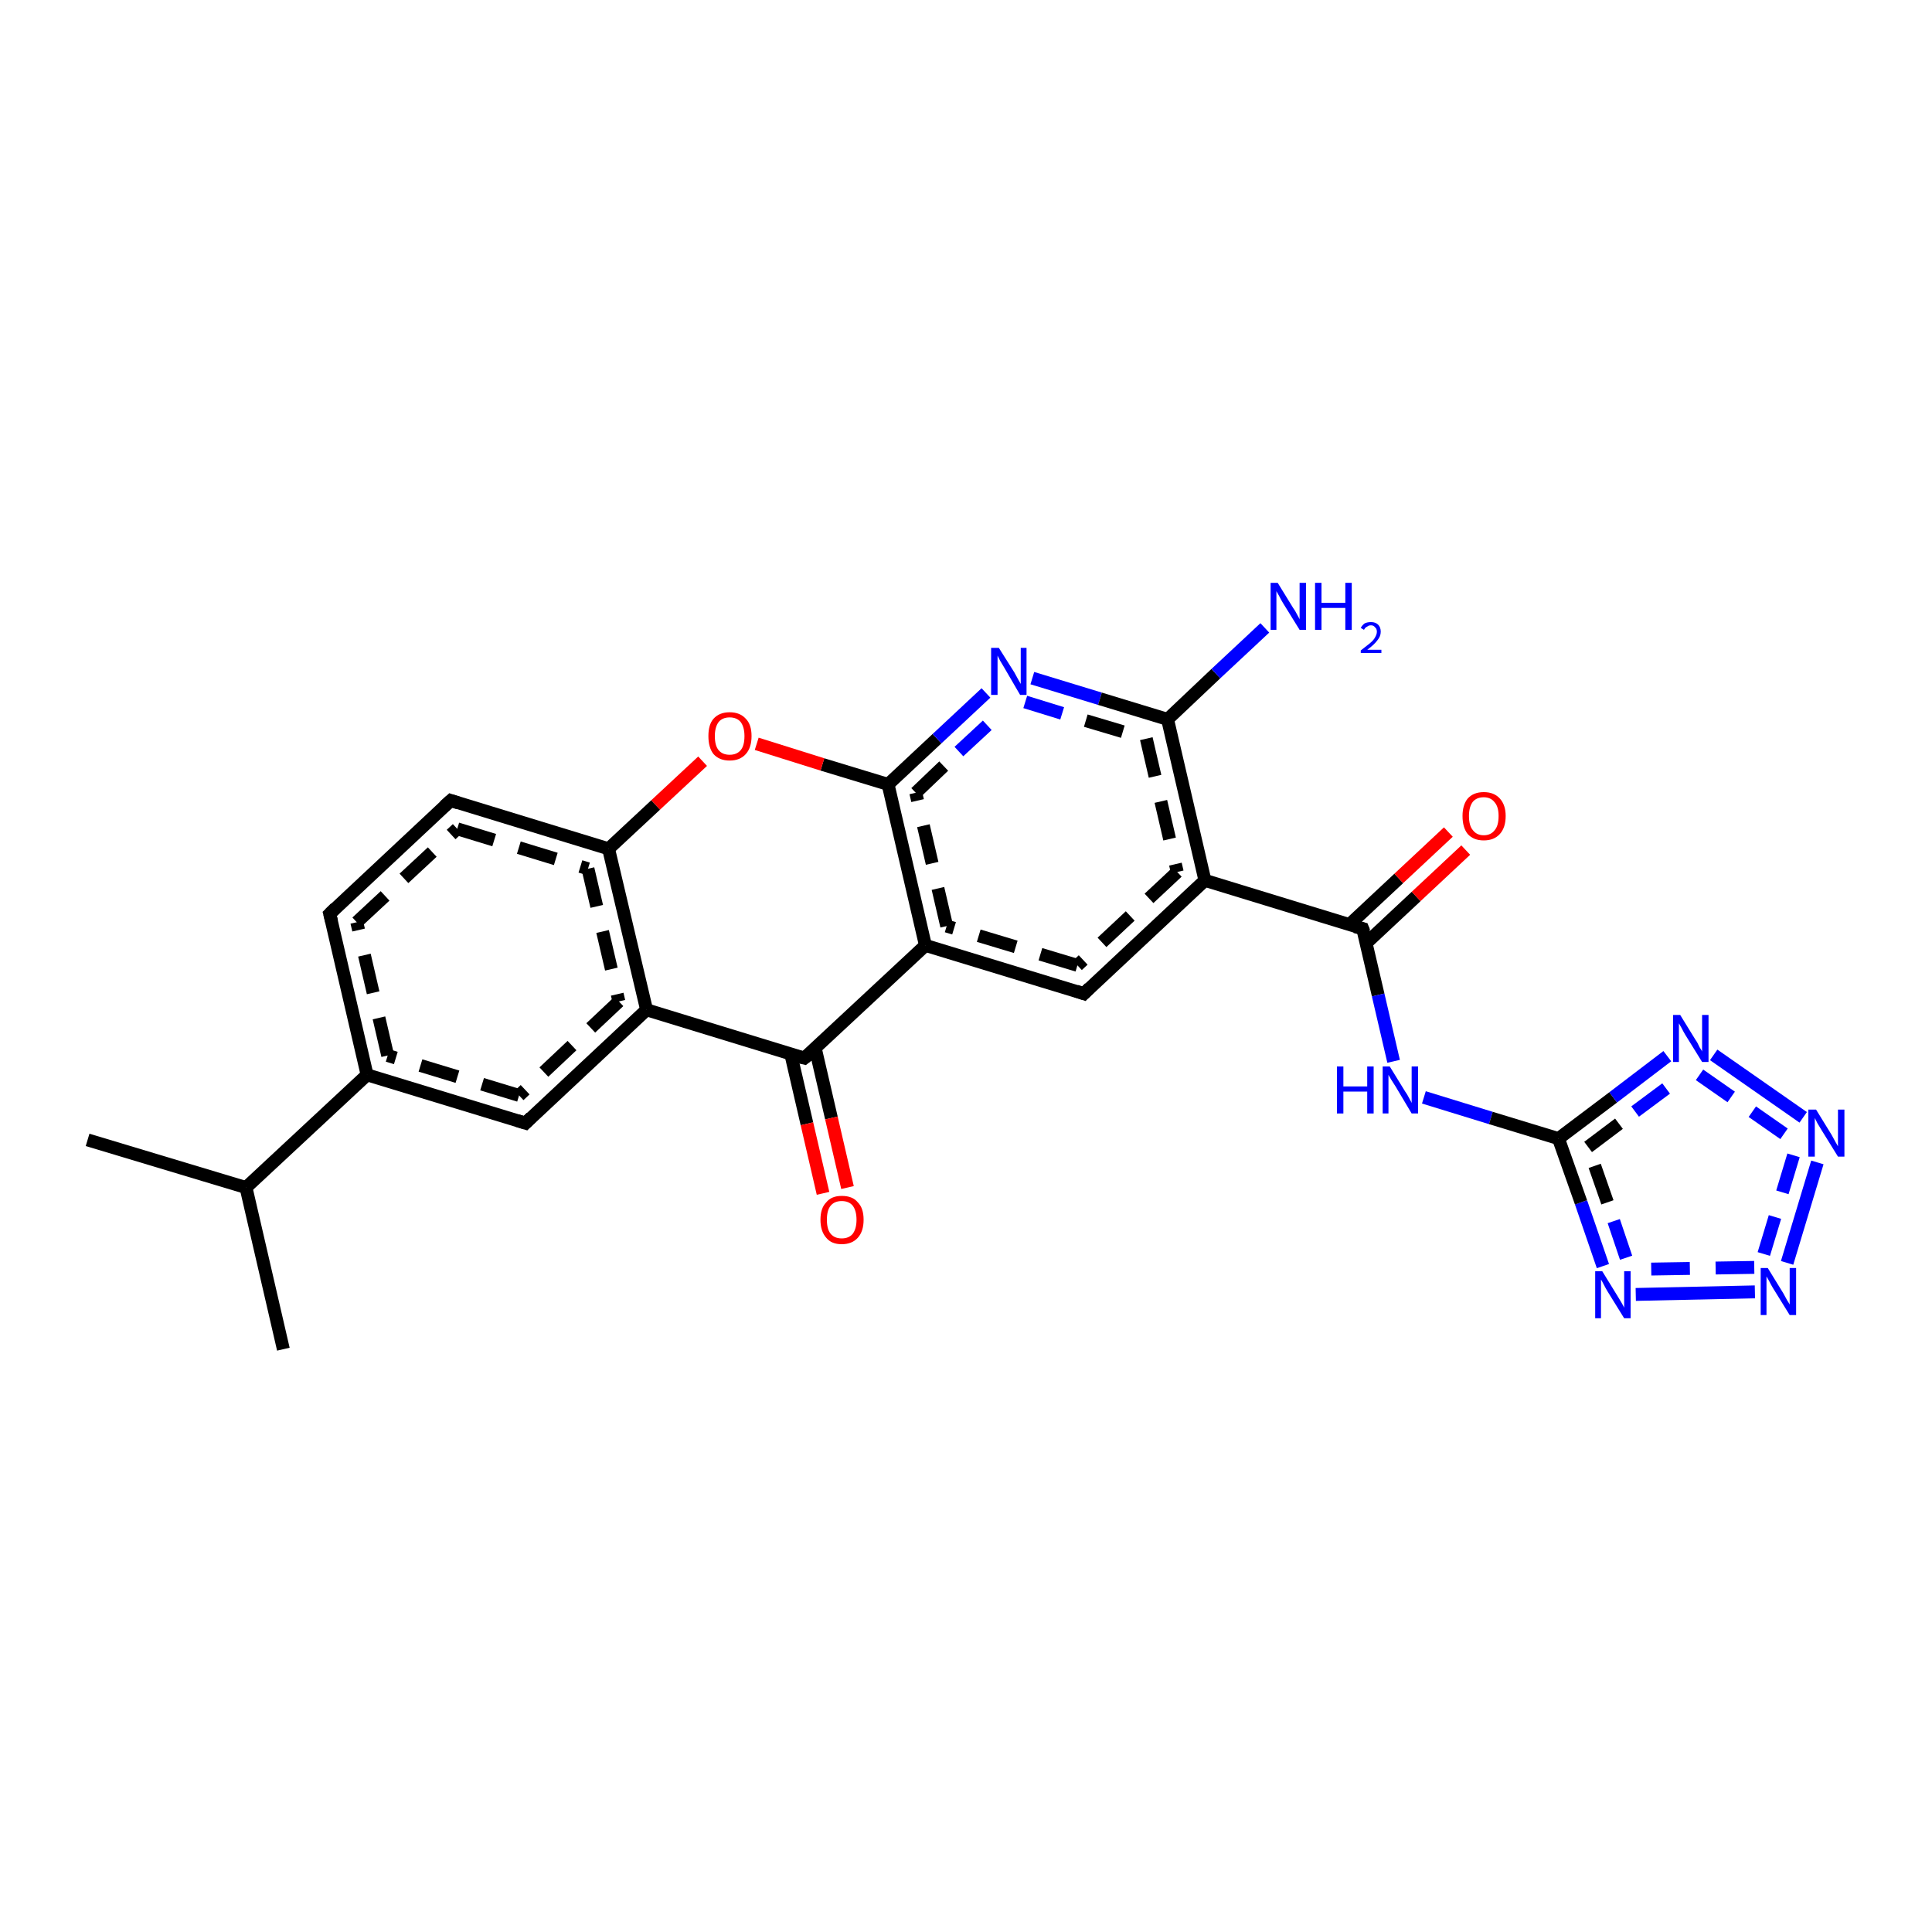 <?xml version='1.0' encoding='iso-8859-1'?>
<svg version='1.1' baseProfile='full'
              xmlns='http://www.w3.org/2000/svg'
                      xmlns:rdkit='http://www.rdkit.org/xml'
                      xmlns:xlink='http://www.w3.org/1999/xlink'
                  xml:space='preserve'
width='300px' height='300px' viewBox='0 0 300 300'>
<!-- END OF HEADER -->
<rect style='opacity:1.0;fill:#FFFFFF;stroke:none' width='300.0' height='300.0' x='0.0' y='0.0'> </rect>
<path class='bond-0 atom-0 atom-1' d='M 13.6,177.0 L 38.2,184.4' style='fill:none;fill-rule:evenodd;stroke:#000000;stroke-width:2.0px;stroke-linecap:butt;stroke-linejoin:miter;stroke-opacity:1' />
<path class='bond-1 atom-1 atom-2' d='M 38.2,184.4 L 44.0,209.5' style='fill:none;fill-rule:evenodd;stroke:#000000;stroke-width:2.0px;stroke-linecap:butt;stroke-linejoin:miter;stroke-opacity:1' />
<path class='bond-2 atom-1 atom-3' d='M 38.2,184.4 L 57.0,166.9' style='fill:none;fill-rule:evenodd;stroke:#000000;stroke-width:2.0px;stroke-linecap:butt;stroke-linejoin:miter;stroke-opacity:1' />
<path class='bond-3 atom-3 atom-4' d='M 57.0,166.9 L 51.2,141.9' style='fill:none;fill-rule:evenodd;stroke:#000000;stroke-width:2.0px;stroke-linecap:butt;stroke-linejoin:miter;stroke-opacity:1' />
<path class='bond-3 atom-3 atom-4' d='M 60.2,163.9 L 55.4,143.2' style='fill:none;fill-rule:evenodd;stroke:#000000;stroke-width:2.0px;stroke-linecap:butt;stroke-linejoin:miter;stroke-opacity:1;stroke-dasharray:6,4' />
<path class='bond-4 atom-4 atom-5' d='M 51.2,141.9 L 70.0,124.3' style='fill:none;fill-rule:evenodd;stroke:#000000;stroke-width:2.0px;stroke-linecap:butt;stroke-linejoin:miter;stroke-opacity:1' />
<path class='bond-4 atom-4 atom-5' d='M 55.4,143.2 L 71.0,128.7' style='fill:none;fill-rule:evenodd;stroke:#000000;stroke-width:2.0px;stroke-linecap:butt;stroke-linejoin:miter;stroke-opacity:1;stroke-dasharray:6,4' />
<path class='bond-5 atom-5 atom-6' d='M 70.0,124.3 L 94.5,131.8' style='fill:none;fill-rule:evenodd;stroke:#000000;stroke-width:2.0px;stroke-linecap:butt;stroke-linejoin:miter;stroke-opacity:1' />
<path class='bond-5 atom-5 atom-6' d='M 71.0,128.7 L 91.3,134.9' style='fill:none;fill-rule:evenodd;stroke:#000000;stroke-width:2.0px;stroke-linecap:butt;stroke-linejoin:miter;stroke-opacity:1;stroke-dasharray:6,4' />
<path class='bond-6 atom-6 atom-7' d='M 94.5,131.8 L 100.4,156.8' style='fill:none;fill-rule:evenodd;stroke:#000000;stroke-width:2.0px;stroke-linecap:butt;stroke-linejoin:miter;stroke-opacity:1' />
<path class='bond-6 atom-6 atom-7' d='M 91.3,134.9 L 96.1,155.5' style='fill:none;fill-rule:evenodd;stroke:#000000;stroke-width:2.0px;stroke-linecap:butt;stroke-linejoin:miter;stroke-opacity:1;stroke-dasharray:6,4' />
<path class='bond-7 atom-7 atom-8' d='M 100.4,156.8 L 124.9,164.3' style='fill:none;fill-rule:evenodd;stroke:#000000;stroke-width:2.0px;stroke-linecap:butt;stroke-linejoin:miter;stroke-opacity:1' />
<path class='bond-8 atom-8 atom-9' d='M 124.9,164.3 L 143.7,146.8' style='fill:none;fill-rule:evenodd;stroke:#000000;stroke-width:2.0px;stroke-linecap:butt;stroke-linejoin:miter;stroke-opacity:1' />
<path class='bond-9 atom-9 atom-10' d='M 143.7,146.8 L 137.9,121.8' style='fill:none;fill-rule:evenodd;stroke:#000000;stroke-width:2.0px;stroke-linecap:butt;stroke-linejoin:miter;stroke-opacity:1' />
<path class='bond-9 atom-9 atom-10' d='M 147.0,143.8 L 142.2,123.1' style='fill:none;fill-rule:evenodd;stroke:#000000;stroke-width:2.0px;stroke-linecap:butt;stroke-linejoin:miter;stroke-opacity:1;stroke-dasharray:6,4' />
<path class='bond-10 atom-10 atom-11' d='M 137.9,121.8 L 127.7,118.7' style='fill:none;fill-rule:evenodd;stroke:#000000;stroke-width:2.0px;stroke-linecap:butt;stroke-linejoin:miter;stroke-opacity:1' />
<path class='bond-10 atom-10 atom-11' d='M 127.7,118.7 L 117.5,115.5' style='fill:none;fill-rule:evenodd;stroke:#FF0000;stroke-width:2.0px;stroke-linecap:butt;stroke-linejoin:miter;stroke-opacity:1' />
<path class='bond-11 atom-10 atom-12' d='M 137.9,121.8 L 145.5,114.7' style='fill:none;fill-rule:evenodd;stroke:#000000;stroke-width:2.0px;stroke-linecap:butt;stroke-linejoin:miter;stroke-opacity:1' />
<path class='bond-11 atom-10 atom-12' d='M 145.5,114.7 L 153.1,107.6' style='fill:none;fill-rule:evenodd;stroke:#0000FF;stroke-width:2.0px;stroke-linecap:butt;stroke-linejoin:miter;stroke-opacity:1' />
<path class='bond-11 atom-10 atom-12' d='M 142.2,123.1 L 148.9,116.7' style='fill:none;fill-rule:evenodd;stroke:#000000;stroke-width:2.0px;stroke-linecap:butt;stroke-linejoin:miter;stroke-opacity:1;stroke-dasharray:6,4' />
<path class='bond-11 atom-10 atom-12' d='M 148.9,116.7 L 155.7,110.4' style='fill:none;fill-rule:evenodd;stroke:#0000FF;stroke-width:2.0px;stroke-linecap:butt;stroke-linejoin:miter;stroke-opacity:1;stroke-dasharray:6,4' />
<path class='bond-12 atom-12 atom-13' d='M 160.3,105.3 L 170.8,108.5' style='fill:none;fill-rule:evenodd;stroke:#0000FF;stroke-width:2.0px;stroke-linecap:butt;stroke-linejoin:miter;stroke-opacity:1' />
<path class='bond-12 atom-12 atom-13' d='M 170.8,108.5 L 181.3,111.7' style='fill:none;fill-rule:evenodd;stroke:#000000;stroke-width:2.0px;stroke-linecap:butt;stroke-linejoin:miter;stroke-opacity:1' />
<path class='bond-12 atom-12 atom-13' d='M 159.2,109.0 L 168.6,111.9' style='fill:none;fill-rule:evenodd;stroke:#0000FF;stroke-width:2.0px;stroke-linecap:butt;stroke-linejoin:miter;stroke-opacity:1;stroke-dasharray:6,4' />
<path class='bond-12 atom-12 atom-13' d='M 168.6,111.9 L 178.0,114.7' style='fill:none;fill-rule:evenodd;stroke:#000000;stroke-width:2.0px;stroke-linecap:butt;stroke-linejoin:miter;stroke-opacity:1;stroke-dasharray:6,4' />
<path class='bond-13 atom-13 atom-14' d='M 181.3,111.7 L 187.1,136.7' style='fill:none;fill-rule:evenodd;stroke:#000000;stroke-width:2.0px;stroke-linecap:butt;stroke-linejoin:miter;stroke-opacity:1' />
<path class='bond-13 atom-13 atom-14' d='M 178.0,114.7 L 182.8,135.4' style='fill:none;fill-rule:evenodd;stroke:#000000;stroke-width:2.0px;stroke-linecap:butt;stroke-linejoin:miter;stroke-opacity:1;stroke-dasharray:6,4' />
<path class='bond-14 atom-14 atom-15' d='M 187.1,136.7 L 168.3,154.3' style='fill:none;fill-rule:evenodd;stroke:#000000;stroke-width:2.0px;stroke-linecap:butt;stroke-linejoin:miter;stroke-opacity:1' />
<path class='bond-14 atom-14 atom-15' d='M 182.8,135.4 L 167.3,149.9' style='fill:none;fill-rule:evenodd;stroke:#000000;stroke-width:2.0px;stroke-linecap:butt;stroke-linejoin:miter;stroke-opacity:1;stroke-dasharray:6,4' />
<path class='bond-15 atom-14 atom-16' d='M 187.1,136.7 L 211.6,144.2' style='fill:none;fill-rule:evenodd;stroke:#000000;stroke-width:2.0px;stroke-linecap:butt;stroke-linejoin:miter;stroke-opacity:1' />
<path class='bond-16 atom-16 atom-17' d='M 211.6,144.2 L 214.0,154.5' style='fill:none;fill-rule:evenodd;stroke:#000000;stroke-width:2.0px;stroke-linecap:butt;stroke-linejoin:miter;stroke-opacity:1' />
<path class='bond-16 atom-16 atom-17' d='M 214.0,154.5 L 216.4,164.8' style='fill:none;fill-rule:evenodd;stroke:#0000FF;stroke-width:2.0px;stroke-linecap:butt;stroke-linejoin:miter;stroke-opacity:1' />
<path class='bond-17 atom-17 atom-18' d='M 221.1,170.4 L 231.5,173.6' style='fill:none;fill-rule:evenodd;stroke:#0000FF;stroke-width:2.0px;stroke-linecap:butt;stroke-linejoin:miter;stroke-opacity:1' />
<path class='bond-17 atom-17 atom-18' d='M 231.5,173.6 L 242.0,176.8' style='fill:none;fill-rule:evenodd;stroke:#000000;stroke-width:2.0px;stroke-linecap:butt;stroke-linejoin:miter;stroke-opacity:1' />
<path class='bond-18 atom-18 atom-19' d='M 242.0,176.8 L 250.5,170.4' style='fill:none;fill-rule:evenodd;stroke:#000000;stroke-width:2.0px;stroke-linecap:butt;stroke-linejoin:miter;stroke-opacity:1' />
<path class='bond-18 atom-18 atom-19' d='M 250.5,170.4 L 258.9,164.0' style='fill:none;fill-rule:evenodd;stroke:#0000FF;stroke-width:2.0px;stroke-linecap:butt;stroke-linejoin:miter;stroke-opacity:1' />
<path class='bond-18 atom-18 atom-19' d='M 246.6,178.1 L 253.9,172.6' style='fill:none;fill-rule:evenodd;stroke:#000000;stroke-width:2.0px;stroke-linecap:butt;stroke-linejoin:miter;stroke-opacity:1;stroke-dasharray:6,4' />
<path class='bond-18 atom-18 atom-19' d='M 253.9,172.6 L 261.3,167.1' style='fill:none;fill-rule:evenodd;stroke:#0000FF;stroke-width:2.0px;stroke-linecap:butt;stroke-linejoin:miter;stroke-opacity:1;stroke-dasharray:6,4' />
<path class='bond-19 atom-19 atom-20' d='M 266.1,163.8 L 280.0,173.5' style='fill:none;fill-rule:evenodd;stroke:#0000FF;stroke-width:2.0px;stroke-linecap:butt;stroke-linejoin:miter;stroke-opacity:1' />
<path class='bond-19 atom-19 atom-20' d='M 263.9,166.9 L 277.8,176.6' style='fill:none;fill-rule:evenodd;stroke:#0000FF;stroke-width:2.0px;stroke-linecap:butt;stroke-linejoin:miter;stroke-opacity:1;stroke-dasharray:6,4' />
<path class='bond-20 atom-20 atom-21' d='M 282.2,180.5 L 277.5,196.1' style='fill:none;fill-rule:evenodd;stroke:#0000FF;stroke-width:2.0px;stroke-linecap:butt;stroke-linejoin:miter;stroke-opacity:1' />
<path class='bond-20 atom-20 atom-21' d='M 278.5,179.4 L 273.8,195.0' style='fill:none;fill-rule:evenodd;stroke:#0000FF;stroke-width:2.0px;stroke-linecap:butt;stroke-linejoin:miter;stroke-opacity:1;stroke-dasharray:6,4' />
<path class='bond-21 atom-21 atom-22' d='M 272.5,200.6 L 254.0,201.0' style='fill:none;fill-rule:evenodd;stroke:#0000FF;stroke-width:2.0px;stroke-linecap:butt;stroke-linejoin:miter;stroke-opacity:1' />
<path class='bond-21 atom-21 atom-22' d='M 272.4,196.8 L 254.0,197.1' style='fill:none;fill-rule:evenodd;stroke:#0000FF;stroke-width:2.0px;stroke-linecap:butt;stroke-linejoin:miter;stroke-opacity:1;stroke-dasharray:6,4' />
<path class='bond-22 atom-16 atom-23' d='M 212.2,146.4 L 219.9,139.2' style='fill:none;fill-rule:evenodd;stroke:#000000;stroke-width:2.0px;stroke-linecap:butt;stroke-linejoin:miter;stroke-opacity:1' />
<path class='bond-22 atom-16 atom-23' d='M 219.9,139.2 L 227.6,132.0' style='fill:none;fill-rule:evenodd;stroke:#FF0000;stroke-width:2.0px;stroke-linecap:butt;stroke-linejoin:miter;stroke-opacity:1' />
<path class='bond-22 atom-16 atom-23' d='M 209.5,143.6 L 217.2,136.4' style='fill:none;fill-rule:evenodd;stroke:#000000;stroke-width:2.0px;stroke-linecap:butt;stroke-linejoin:miter;stroke-opacity:1' />
<path class='bond-22 atom-16 atom-23' d='M 217.2,136.4 L 224.9,129.2' style='fill:none;fill-rule:evenodd;stroke:#FF0000;stroke-width:2.0px;stroke-linecap:butt;stroke-linejoin:miter;stroke-opacity:1' />
<path class='bond-23 atom-13 atom-24' d='M 181.3,111.7 L 188.8,104.6' style='fill:none;fill-rule:evenodd;stroke:#000000;stroke-width:2.0px;stroke-linecap:butt;stroke-linejoin:miter;stroke-opacity:1' />
<path class='bond-23 atom-13 atom-24' d='M 188.8,104.6 L 196.4,97.5' style='fill:none;fill-rule:evenodd;stroke:#0000FF;stroke-width:2.0px;stroke-linecap:butt;stroke-linejoin:miter;stroke-opacity:1' />
<path class='bond-24 atom-8 atom-25' d='M 122.8,163.7 L 125.3,174.5' style='fill:none;fill-rule:evenodd;stroke:#000000;stroke-width:2.0px;stroke-linecap:butt;stroke-linejoin:miter;stroke-opacity:1' />
<path class='bond-24 atom-8 atom-25' d='M 125.3,174.5 L 127.8,185.3' style='fill:none;fill-rule:evenodd;stroke:#FF0000;stroke-width:2.0px;stroke-linecap:butt;stroke-linejoin:miter;stroke-opacity:1' />
<path class='bond-24 atom-8 atom-25' d='M 126.6,162.8 L 129.1,173.6' style='fill:none;fill-rule:evenodd;stroke:#000000;stroke-width:2.0px;stroke-linecap:butt;stroke-linejoin:miter;stroke-opacity:1' />
<path class='bond-24 atom-8 atom-25' d='M 129.1,173.6 L 131.6,184.4' style='fill:none;fill-rule:evenodd;stroke:#FF0000;stroke-width:2.0px;stroke-linecap:butt;stroke-linejoin:miter;stroke-opacity:1' />
<path class='bond-25 atom-7 atom-26' d='M 100.4,156.8 L 81.6,174.4' style='fill:none;fill-rule:evenodd;stroke:#000000;stroke-width:2.0px;stroke-linecap:butt;stroke-linejoin:miter;stroke-opacity:1' />
<path class='bond-25 atom-7 atom-26' d='M 96.1,155.5 L 80.6,170.1' style='fill:none;fill-rule:evenodd;stroke:#000000;stroke-width:2.0px;stroke-linecap:butt;stroke-linejoin:miter;stroke-opacity:1;stroke-dasharray:6,4' />
<path class='bond-26 atom-11 atom-6' d='M 109.1,118.2 L 101.8,125.0' style='fill:none;fill-rule:evenodd;stroke:#FF0000;stroke-width:2.0px;stroke-linecap:butt;stroke-linejoin:miter;stroke-opacity:1' />
<path class='bond-26 atom-11 atom-6' d='M 101.8,125.0 L 94.5,131.8' style='fill:none;fill-rule:evenodd;stroke:#000000;stroke-width:2.0px;stroke-linecap:butt;stroke-linejoin:miter;stroke-opacity:1' />
<path class='bond-27 atom-15 atom-9' d='M 168.3,154.3 L 143.7,146.8' style='fill:none;fill-rule:evenodd;stroke:#000000;stroke-width:2.0px;stroke-linecap:butt;stroke-linejoin:miter;stroke-opacity:1' />
<path class='bond-27 atom-15 atom-9' d='M 167.3,149.9 L 147.0,143.8' style='fill:none;fill-rule:evenodd;stroke:#000000;stroke-width:2.0px;stroke-linecap:butt;stroke-linejoin:miter;stroke-opacity:1;stroke-dasharray:6,4' />
<path class='bond-28 atom-22 atom-18' d='M 248.9,196.6 L 245.5,186.7' style='fill:none;fill-rule:evenodd;stroke:#0000FF;stroke-width:2.0px;stroke-linecap:butt;stroke-linejoin:miter;stroke-opacity:1' />
<path class='bond-28 atom-22 atom-18' d='M 245.5,186.7 L 242.0,176.8' style='fill:none;fill-rule:evenodd;stroke:#000000;stroke-width:2.0px;stroke-linecap:butt;stroke-linejoin:miter;stroke-opacity:1' />
<path class='bond-28 atom-22 atom-18' d='M 252.5,195.3 L 249.6,186.7' style='fill:none;fill-rule:evenodd;stroke:#0000FF;stroke-width:2.0px;stroke-linecap:butt;stroke-linejoin:miter;stroke-opacity:1;stroke-dasharray:6,4' />
<path class='bond-28 atom-22 atom-18' d='M 249.6,186.7 L 246.6,178.1' style='fill:none;fill-rule:evenodd;stroke:#000000;stroke-width:2.0px;stroke-linecap:butt;stroke-linejoin:miter;stroke-opacity:1;stroke-dasharray:6,4' />
<path class='bond-29 atom-26 atom-3' d='M 81.6,174.4 L 57.0,166.9' style='fill:none;fill-rule:evenodd;stroke:#000000;stroke-width:2.0px;stroke-linecap:butt;stroke-linejoin:miter;stroke-opacity:1' />
<path class='bond-29 atom-26 atom-3' d='M 80.6,170.1 L 60.2,163.9' style='fill:none;fill-rule:evenodd;stroke:#000000;stroke-width:2.0px;stroke-linecap:butt;stroke-linejoin:miter;stroke-opacity:1;stroke-dasharray:6,4' />
<path d='M 51.5,143.1 L 51.2,141.9 L 52.1,141.0' style='fill:none;stroke:#000000;stroke-width:2.0px;stroke-linecap:butt;stroke-linejoin:miter;stroke-opacity:1;' />
<path d='M 69.0,125.2 L 70.0,124.3 L 71.2,124.7' style='fill:none;stroke:#000000;stroke-width:2.0px;stroke-linecap:butt;stroke-linejoin:miter;stroke-opacity:1;' />
<path d='M 123.7,164.0 L 124.9,164.3 L 125.9,163.5' style='fill:none;stroke:#000000;stroke-width:2.0px;stroke-linecap:butt;stroke-linejoin:miter;stroke-opacity:1;' />
<path d='M 169.2,153.4 L 168.3,154.3 L 167.1,153.9' style='fill:none;stroke:#000000;stroke-width:2.0px;stroke-linecap:butt;stroke-linejoin:miter;stroke-opacity:1;' />
<path d='M 210.4,143.9 L 211.6,144.2 L 211.8,144.7' style='fill:none;stroke:#000000;stroke-width:2.0px;stroke-linecap:butt;stroke-linejoin:miter;stroke-opacity:1;' />
<path d='M 82.5,173.5 L 81.6,174.4 L 80.3,174.0' style='fill:none;stroke:#000000;stroke-width:2.0px;stroke-linecap:butt;stroke-linejoin:miter;stroke-opacity:1;' />
<path class='atom-11' d='M 110.0 114.3
Q 110.0 112.5, 110.8 111.6
Q 111.7 110.6, 113.3 110.6
Q 114.9 110.6, 115.8 111.6
Q 116.7 112.5, 116.7 114.3
Q 116.7 116.1, 115.8 117.1
Q 114.9 118.1, 113.3 118.1
Q 111.7 118.1, 110.8 117.1
Q 110.0 116.1, 110.0 114.3
M 113.3 117.2
Q 114.4 117.2, 115.0 116.5
Q 115.6 115.8, 115.6 114.3
Q 115.6 112.9, 115.0 112.1
Q 114.4 111.4, 113.3 111.4
Q 112.2 111.4, 111.6 112.1
Q 111.0 112.9, 111.0 114.3
Q 111.0 115.8, 111.6 116.5
Q 112.2 117.2, 113.3 117.2
' fill='#FF0000'/>
<path class='atom-12' d='M 155.1 100.6
L 157.5 104.4
Q 157.7 104.8, 158.1 105.5
Q 158.5 106.2, 158.5 106.2
L 158.5 100.6
L 159.4 100.6
L 159.4 107.9
L 158.4 107.9
L 155.9 103.6
Q 155.6 103.1, 155.3 102.6
Q 155.0 102.0, 154.9 101.8
L 154.9 107.9
L 153.9 107.9
L 153.9 100.6
L 155.1 100.6
' fill='#0000FF'/>
<path class='atom-17' d='M 207.6 165.6
L 208.6 165.6
L 208.6 168.7
L 212.3 168.7
L 212.3 165.6
L 213.3 165.6
L 213.3 172.9
L 212.3 172.9
L 212.3 169.5
L 208.6 169.5
L 208.6 172.9
L 207.6 172.9
L 207.6 165.6
' fill='#0000FF'/>
<path class='atom-17' d='M 215.8 165.6
L 218.2 169.5
Q 218.5 169.9, 218.8 170.5
Q 219.2 171.2, 219.2 171.3
L 219.2 165.6
L 220.2 165.6
L 220.2 172.9
L 219.2 172.9
L 216.7 168.7
Q 216.4 168.2, 216.0 167.6
Q 215.7 167.1, 215.6 166.9
L 215.6 172.9
L 214.7 172.9
L 214.7 165.6
L 215.8 165.6
' fill='#0000FF'/>
<path class='atom-19' d='M 260.9 157.6
L 263.3 161.5
Q 263.6 161.9, 263.9 162.6
Q 264.3 163.2, 264.3 163.3
L 264.3 157.6
L 265.3 157.6
L 265.3 164.9
L 264.3 164.9
L 261.7 160.7
Q 261.4 160.2, 261.1 159.6
Q 260.8 159.1, 260.7 158.9
L 260.7 164.9
L 259.8 164.9
L 259.8 157.6
L 260.9 157.6
' fill='#0000FF'/>
<path class='atom-20' d='M 282.0 172.3
L 284.4 176.2
Q 284.6 176.6, 285.0 177.3
Q 285.4 178.0, 285.4 178.0
L 285.4 172.3
L 286.4 172.3
L 286.4 179.6
L 285.4 179.6
L 282.8 175.4
Q 282.5 174.9, 282.2 174.4
Q 281.9 173.8, 281.8 173.6
L 281.8 179.6
L 280.8 179.6
L 280.8 172.3
L 282.0 172.3
' fill='#0000FF'/>
<path class='atom-21' d='M 274.5 196.9
L 276.9 200.8
Q 277.1 201.2, 277.5 201.9
Q 277.9 202.5, 277.9 202.6
L 277.9 196.9
L 278.9 196.9
L 278.9 204.2
L 277.9 204.2
L 275.3 200.0
Q 275.0 199.5, 274.7 198.9
Q 274.4 198.4, 274.3 198.2
L 274.3 204.2
L 273.4 204.2
L 273.4 196.9
L 274.5 196.9
' fill='#0000FF'/>
<path class='atom-22' d='M 248.8 197.4
L 251.2 201.3
Q 251.4 201.6, 251.8 202.3
Q 252.2 203.0, 252.2 203.1
L 252.2 197.4
L 253.2 197.4
L 253.2 204.7
L 252.2 204.7
L 249.6 200.5
Q 249.3 200.0, 249.0 199.4
Q 248.7 198.8, 248.6 198.7
L 248.6 204.7
L 247.7 204.7
L 247.7 197.4
L 248.8 197.4
' fill='#0000FF'/>
<path class='atom-23' d='M 227.1 126.7
Q 227.1 125.0, 227.9 124.0
Q 228.8 123.0, 230.4 123.0
Q 232.0 123.0, 232.9 124.0
Q 233.8 125.0, 233.8 126.7
Q 233.8 128.5, 232.9 129.5
Q 232.0 130.5, 230.4 130.5
Q 228.8 130.5, 227.9 129.5
Q 227.1 128.5, 227.1 126.7
M 230.4 129.7
Q 231.5 129.7, 232.1 128.9
Q 232.7 128.2, 232.7 126.7
Q 232.7 125.3, 232.1 124.6
Q 231.5 123.8, 230.4 123.8
Q 229.3 123.8, 228.7 124.5
Q 228.1 125.3, 228.1 126.7
Q 228.1 128.2, 228.7 128.9
Q 229.3 129.7, 230.4 129.7
' fill='#FF0000'/>
<path class='atom-24' d='M 198.4 90.5
L 200.8 94.4
Q 201.1 94.8, 201.4 95.4
Q 201.8 96.1, 201.8 96.2
L 201.8 90.5
L 202.8 90.5
L 202.8 97.8
L 201.8 97.8
L 199.2 93.6
Q 198.9 93.1, 198.6 92.5
Q 198.3 92.0, 198.2 91.8
L 198.2 97.8
L 197.3 97.8
L 197.3 90.5
L 198.4 90.5
' fill='#0000FF'/>
<path class='atom-24' d='M 204.2 90.5
L 205.2 90.5
L 205.2 93.6
L 208.9 93.6
L 208.9 90.5
L 209.9 90.5
L 209.9 97.8
L 208.9 97.8
L 208.9 94.4
L 205.2 94.4
L 205.2 97.8
L 204.2 97.8
L 204.2 90.5
' fill='#0000FF'/>
<path class='atom-24' d='M 211.3 97.5
Q 211.5 97.1, 211.9 96.8
Q 212.3 96.6, 212.9 96.6
Q 213.6 96.6, 214.0 97.0
Q 214.4 97.4, 214.4 98.1
Q 214.4 98.8, 213.9 99.4
Q 213.4 100.1, 212.3 100.9
L 214.5 100.9
L 214.5 101.4
L 211.3 101.4
L 211.3 101.0
Q 212.2 100.3, 212.7 99.9
Q 213.3 99.4, 213.5 99.0
Q 213.8 98.5, 213.8 98.1
Q 213.8 97.6, 213.5 97.4
Q 213.3 97.1, 212.9 97.1
Q 212.5 97.1, 212.3 97.3
Q 212.0 97.4, 211.8 97.8
L 211.3 97.5
' fill='#0000FF'/>
<path class='atom-25' d='M 127.4 189.4
Q 127.4 187.6, 128.3 186.7
Q 129.1 185.7, 130.7 185.7
Q 132.4 185.7, 133.2 186.7
Q 134.1 187.6, 134.1 189.4
Q 134.1 191.2, 133.2 192.2
Q 132.3 193.2, 130.7 193.2
Q 129.1 193.2, 128.3 192.2
Q 127.4 191.2, 127.4 189.4
M 130.7 192.3
Q 131.8 192.3, 132.4 191.6
Q 133.0 190.8, 133.0 189.4
Q 133.0 188.0, 132.4 187.2
Q 131.8 186.5, 130.7 186.5
Q 129.6 186.5, 129.0 187.2
Q 128.4 187.9, 128.4 189.4
Q 128.4 190.9, 129.0 191.6
Q 129.6 192.3, 130.7 192.3
' fill='#FF0000'/>
</svg>
